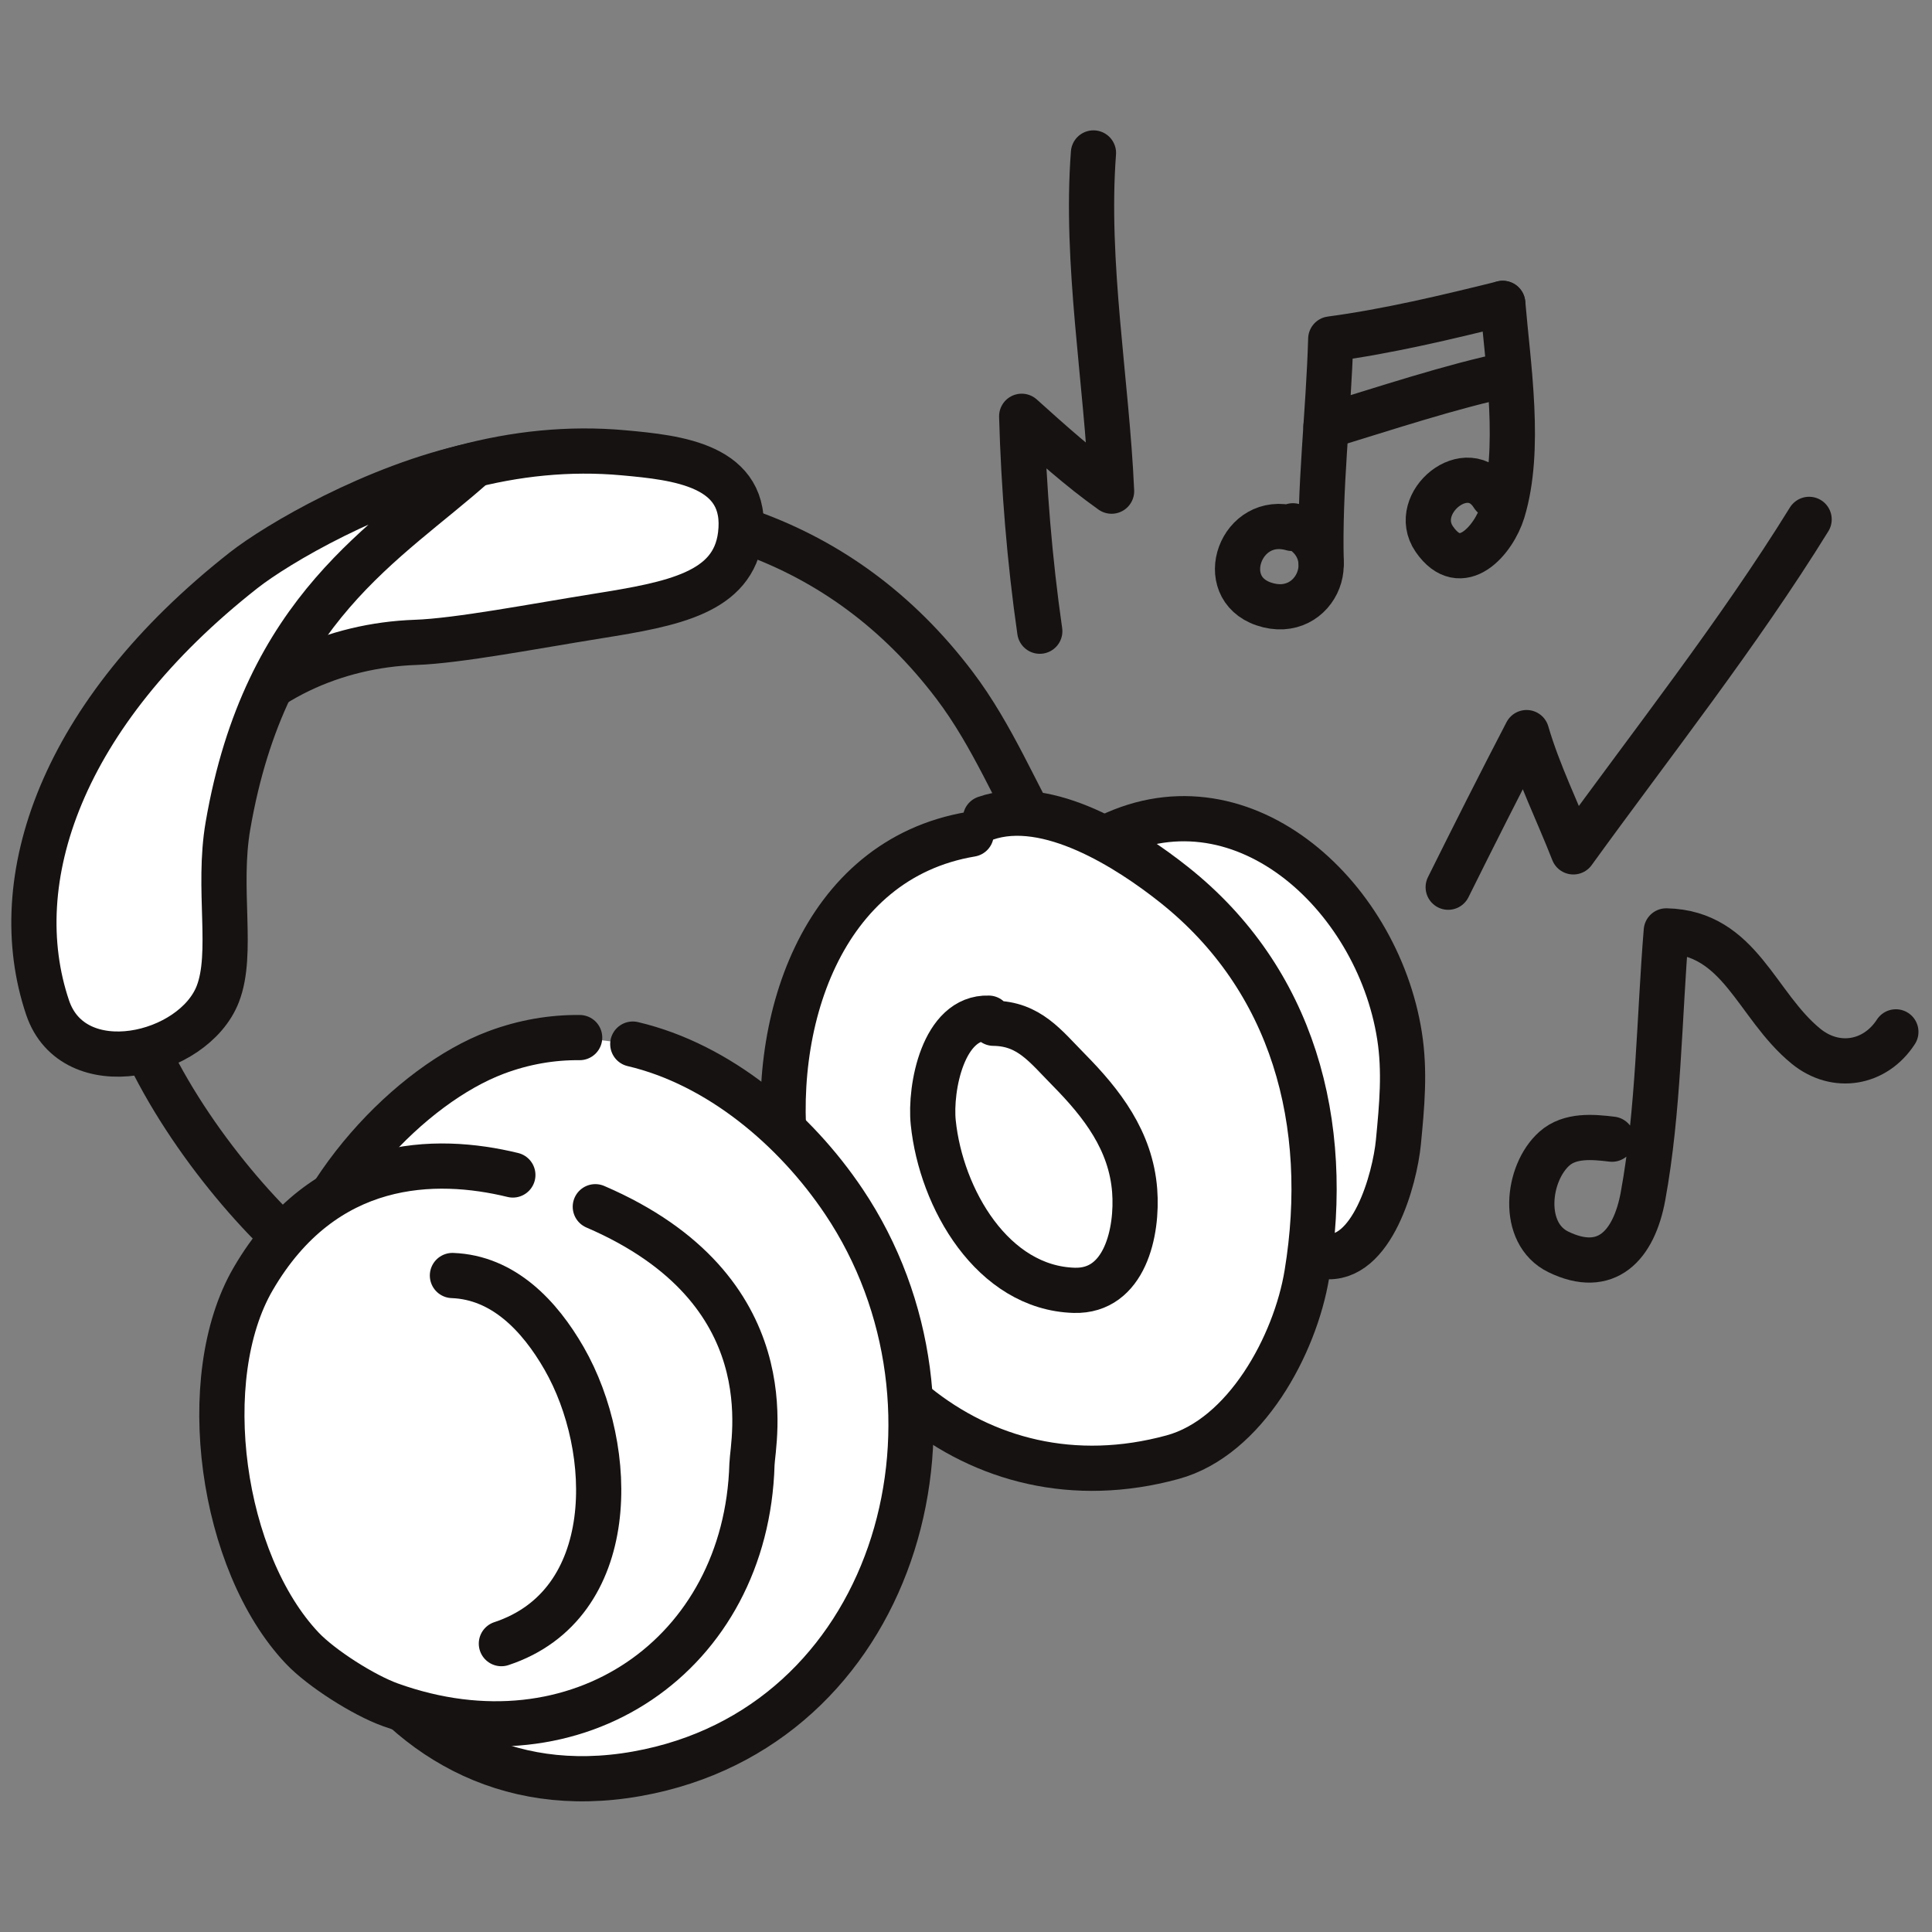 <svg width="436" height="436" viewBox="0 0 436 436" fill="none" xmlns="http://www.w3.org/2000/svg">
<rect x="0" y="0" width="436" height="436" fill="#808080" stroke="none"/>
<path fill-rule="evenodd" clip-rule="evenodd" d="M248.836 189.476C279.545 173.231 310.766 201.613 315.829 233.71C317.098 241.758 316.383 249.448 315.58 257.758C314.775 266.08 309.632 284.901 298.796 283.531C289.416 282.346 281.199 269.657 276.382 262.244C271.108 254.133 265.8 244.958 261.279 236.374C254.518 223.531 248.739 207.412 246.675 192.813" fill="white"/>
<path d="M248.836 189.476C279.545 173.231 310.766 201.613 315.829 233.71C317.098 241.758 316.383 249.448 315.58 257.758C314.775 266.08 309.632 284.901 298.796 283.531C289.416 282.346 281.199 269.657 276.382 262.244C271.108 254.133 265.8 244.958 261.279 236.374C254.518 223.531 248.739 207.412 246.675 192.813" stroke="#161212" stroke-width="10.202" stroke-miterlimit="1.5" stroke-linecap="round" stroke-linejoin="round"/>
<path d="M62.482 277.77C47.528 262.954 30.709 239.163 26.438 217.593C14.199 155.786 67.084 119.874 112.452 114.727C152.915 110.136 189.795 120.839 215.404 154.64C224.078 166.089 229.279 179.316 236.432 191.689" stroke="#161212" stroke-width="10.202" stroke-miterlimit="1.5" stroke-linecap="round" stroke-linejoin="round"/>
<path fill-rule="evenodd" clip-rule="evenodd" d="M219.168 188.251C185.254 193.937 173.148 231.336 177.601 263.189C183.736 307.054 219.965 341.033 264.62 328.844C281.064 324.357 292.307 303.505 294.938 287.491C300.541 253.382 291.8 220.978 264.942 199.648C254.719 191.529 236.431 179.765 222.395 184.674" fill="white"/>
<path d="M219.168 188.251C185.254 193.937 173.148 231.336 177.601 263.189C183.736 307.054 219.965 341.033 264.62 328.844C281.064 324.357 292.307 303.505 294.938 287.491C300.541 253.382 291.8 220.978 264.942 199.648C254.719 191.529 236.431 179.765 222.395 184.674" stroke="#161212" stroke-width="10.202" stroke-miterlimit="1.5" stroke-linecap="round" stroke-linejoin="round"/>
<path d="M223.106 229.771C212.824 229.414 209.814 245.583 210.608 253.326C212.37 270.497 224.038 290.658 242.415 291.193C253.863 291.527 256.777 277.984 256.065 268.693C255.198 257.406 248.666 249.008 241.182 241.421C235.906 236.07 232.251 231.013 224.215 230.922" stroke="#161212" stroke-width="10.202" stroke-miterlimit="1.5" stroke-linecap="round" stroke-linejoin="round"/>
<path fill-rule="evenodd" clip-rule="evenodd" d="M130.811 234.154C124.619 234.097 118.292 235.141 111.942 237.523C92.719 244.736 69.736 268.671 64.732 294.326C54.553 346.504 85.754 412.818 146.528 399.745C203.142 387.565 221.836 317.943 190.431 271.164C179.433 254.783 162.242 240.187 142.804 235.624" fill="white"/>
<path d="M130.811 234.154C124.619 234.097 118.291 235.141 111.942 237.523C92.719 244.736 69.736 268.671 64.732 294.326C54.553 346.504 85.754 412.818 146.528 399.745C203.142 387.565 221.836 317.943 190.431 271.164C179.433 254.783 162.242 240.187 142.804 235.624" stroke="#161212" stroke-width="10.202" stroke-miterlimit="1.5" stroke-linecap="round" stroke-linejoin="round"/>
<path fill-rule="evenodd" clip-rule="evenodd" d="M115.735 265.161C98.289 260.908 73.105 261.186 57.136 288.603C44.093 310.997 49.865 352.585 68.225 371.955C72.515 376.482 82.061 382.556 88.067 384.715C130.348 399.908 168.468 373.326 169.699 330.476C169.85 325.259 177.82 291.039 134.347 272.325" fill="white"/>
<path d="M115.735 265.161C98.289 260.908 73.105 261.186 57.136 288.603C44.093 310.997 49.865 352.585 68.225 371.955C72.515 376.482 82.061 382.556 88.067 384.715C130.348 399.908 168.468 373.326 169.699 330.476C169.85 325.259 177.82 291.039 134.347 272.325" stroke="#161212" stroke-width="10.202" stroke-miterlimit="1.5" stroke-linecap="round" stroke-linejoin="round"/>
<path d="M102.102 287.85C113.602 288.279 121.766 296.921 127.3 306.549C139.081 327.041 139.874 362.092 113.15 370.923" stroke="#161212" stroke-width="10.202" stroke-miterlimit="1.5" stroke-linecap="round" stroke-linejoin="round"/>
<path fill-rule="evenodd" clip-rule="evenodd" d="M46.638 168.413C57.761 153.435 75.639 145.594 93.778 144.966C103.42 144.633 120.644 141.297 134.982 139.006C151.915 136.299 165.472 133.761 167.104 120.789C169.103 104.889 152.656 103.274 140.76 102.187C116.071 99.928 92.065 107.43 70.846 119.859C54.373 129.506 45.982 150.871 45.144 170.177" fill="white"/>
<path d="M46.638 168.413C57.761 153.435 75.639 145.594 93.778 144.966C103.42 144.633 120.644 141.297 134.982 139.006C151.915 136.299 165.472 133.761 167.104 120.789C169.103 104.889 152.656 103.274 140.76 102.187C116.071 99.928 92.065 107.43 70.846 119.859C54.373 129.506 45.982 150.871 45.144 170.177" stroke="#161212" stroke-width="10.202" stroke-miterlimit="1.5" stroke-linecap="round" stroke-linejoin="round"/>
<path fill-rule="evenodd" clip-rule="evenodd" d="M107.028 104.952C84.591 109.757 62.475 122.804 54.959 128.713C13.73 161.124 1.053 198.667 10.74 227.378C16.573 244.665 43.659 238.45 49.149 224.329C52.742 215.086 48.991 200.6 51.44 186.366C59.911 137.124 87.383 122.492 107.028 104.952Z" fill="white" stroke="#161212" stroke-width="10.202" stroke-miterlimit="1.5" stroke-linecap="round" stroke-linejoin="round"/>
<path d="M291.778 118.658C303.808 123.838 297.203 140.388 285.187 136.295C274.061 132.505 280.031 115.908 291.616 119.254" stroke="#161212" stroke-width="10.202" stroke-miterlimit="1.5" stroke-linecap="round" stroke-linejoin="round"/>
<path d="M298.159 127.037C297.7 110.193 299.828 93.31 300.314 76.495C312.983 74.82 326.708 71.551 339.106 68.472" stroke="#161212" stroke-width="10.202" stroke-miterlimit="1.5" stroke-linecap="round" stroke-linejoin="round"/>
<path d="M340.586 84.485C328.076 86.994 311.478 92.509 299.243 96.232" stroke="#161212" stroke-width="10.202" stroke-miterlimit="1.5" stroke-linecap="round" stroke-linejoin="round"/>
<path d="M336.937 111.884C331.251 102.702 318.086 113.531 323.684 121.665C329.755 130.49 337.151 121.821 339.117 115.357C343.35 101.452 340.325 82.624 339.134 68.454" stroke="#161212" stroke-width="10.202" stroke-miterlimit="1.5" stroke-linecap="round" stroke-linejoin="round"/>
<path d="M326.82 200.217C332.623 188.537 338.495 176.885 344.507 165.327C347.188 174.516 351.584 183.322 355.062 192.244C372.807 167.712 392.321 143.006 408.269 117.21" stroke="#161212" stroke-width="10.202" stroke-miterlimit="1.5" stroke-linecap="round" stroke-linejoin="round"/>
<path d="M234.649 142.444C232.357 126.514 231.017 110.046 230.568 93.946C237.119 99.828 243.654 105.734 250.853 110.841C249.742 85.916 244.88 59.356 246.765 34.517" stroke="#161212" stroke-width="10.202" stroke-miterlimit="1.5" stroke-linecap="round" stroke-linejoin="round"/>
<path d="M363.789 257.081C359.443 256.556 354.292 256.087 350.773 259.227C344.564 264.767 343.126 278.351 351.667 282.513C362.518 287.802 368.733 281.104 370.779 269.968C374.315 250.737 374.429 229.652 376.037 210.077C392.77 210.45 396.217 226.861 407.575 236.114C414.297 241.591 423.173 240.07 427.846 232.864" stroke="#161212" stroke-width="10.202" stroke-miterlimit="1.5" stroke-linecap="round" stroke-linejoin="round"/>
</svg>
